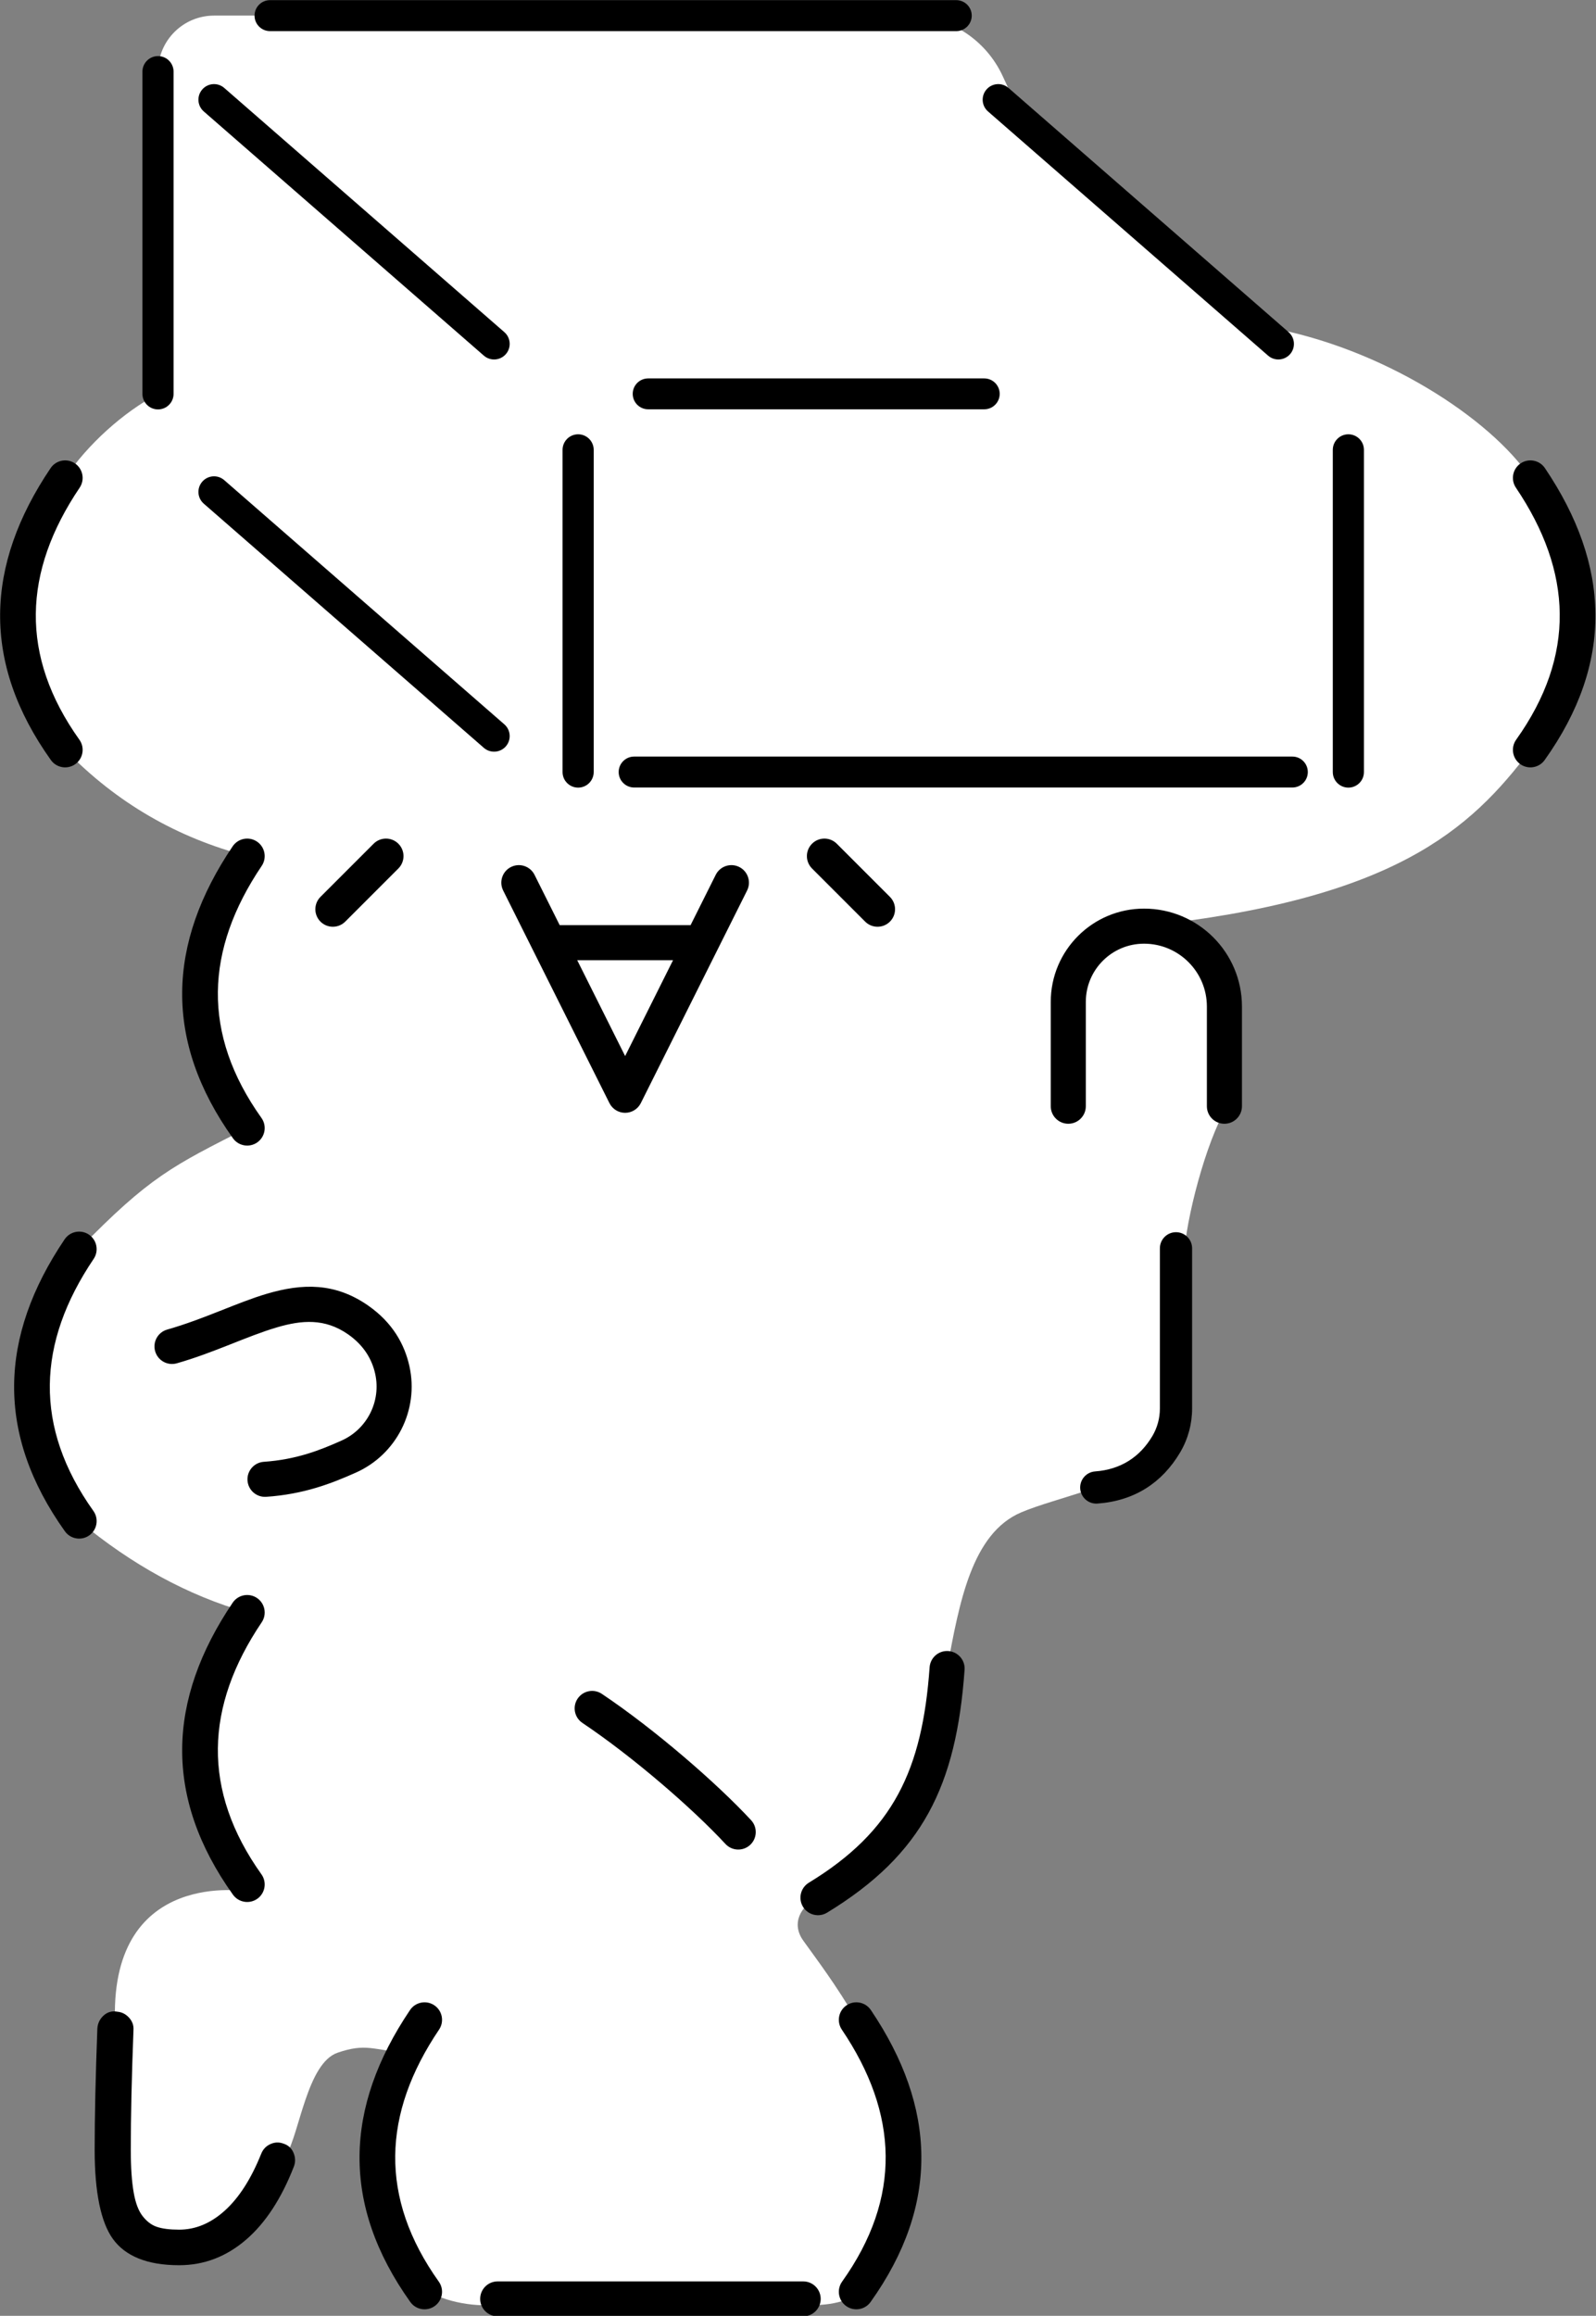 <?xml version="1.0" encoding="UTF-8" standalone="no"?>
<!DOCTYPE svg PUBLIC "-//W3C//DTD SVG 1.1//EN" "http://www.w3.org/Graphics/SVG/1.1/DTD/svg11.dtd">
<svg width="71px" height="103px" version="1.1" xmlns="http://www.w3.org/2000/svg" xmlns:xlink="http://www.w3.org/1999/xlink" xml:space="preserve" xmlns:serif="http://www.serif.com/" style="fill-rule:evenodd;clip-rule:evenodd;stroke-linejoin:round;stroke-miterlimit:2;">
    <rect width="100%" height="100%" fill="#808080" stroke="none"/>
    <g transform="matrix(0.623,0,0,0.623,-41.415,-19.568)">
        <path d="M74.683,175.525C74.46,164.762 84.13,166.437 84.13,166.437C79.517,159.964 79.763,152.995 84.13,146.523C79.856,145.308 75.866,143.098 72.13,139.998C67.517,133.525 67.763,127.053 72.13,120.581C77.163,115.407 78.824,114.63 84.13,111.94C79.517,105.467 79.763,98.995 84.13,92.523C79.177,91.235 74.821,88.754 71.13,84.94C66.517,78.467 66.763,71.995 71.13,65.523C72.751,63.121 75.258,60.858 77.762,59.523L77.762,36.521C77.762,34.313 79.552,32.523 81.76,32.523L131.331,32.523C134.224,32.523 136.853,34.203 138.069,36.828C138.431,37.609 138.696,38.182 138.696,38.182L156.973,54.772C165.15,56.225 172.877,61.248 175.762,65.523C180.13,71.995 180.375,78.467 175.762,84.94C171.456,90.662 166.017,95.636 148.17,97.523L148.171,97.523C151.341,97.523 153.911,100.093 153.911,103.263C153.911,106.689 154.356,110 154.356,110C152.849,112.148 151.343,117.612 151.06,120.581C151.06,120.581 150.454,129.117 150.454,131.957C150.454,132.853 150.213,133.733 149.756,134.505C148.665,136.345 147.005,137.435 144.762,137.598C142.341,138.406 140.647,138.846 139.396,139.378C135.865,140.879 134.974,145.835 134.108,150.523C133.55,158.325 131.322,162.961 124.889,166.881C123.652,167.462 122.953,168.72 123.834,169.95C124.796,171.294 126.229,173.177 127.628,175.602C131.996,182.074 132.824,188.181 128.21,194.654C127.416,195.768 125.441,196.074 123.834,195.943L102.015,195.943C100.141,196.133 97.865,195.671 96.54,194.654C91.927,188.181 91.022,184.426 95.39,177.954C93.119,177.758 92.613,177.255 90.581,177.954C88.419,178.698 87.862,183.691 86.926,185.233C83.342,194.474 72.255,196.047 74.683,175.525Z" style="fill:white;"/>
    </g>
    <g transform="matrix(0.623,0,0,0.623,-33.04,-33.638)">
        <path d="M88.569,219.359L110.388,219.359C111.077,219.359 111.636,218.8 111.636,218.111C111.636,217.422 111.077,216.863 110.388,216.863L88.569,216.863C87.88,216.863 87.321,217.422 87.321,218.111C87.321,218.8 87.88,219.359 88.569,219.359ZM82.313,197.49C77.625,204.438 77.379,211.385 82.331,218.332C82.731,218.894 83.512,219.025 84.074,218.625C84.636,218.224 84.767,217.443 84.367,216.881C80.092,210.884 80.338,204.886 84.385,198.889C84.771,198.317 84.62,197.539 84.048,197.153C83.476,196.768 82.698,196.919 82.313,197.49ZM113.146,198.889C117.193,204.886 117.439,210.884 113.164,216.881C112.764,217.443 112.895,218.224 113.457,218.625C114.019,219.025 114.8,218.894 115.2,218.332C120.152,211.385 119.906,204.438 115.218,197.49C114.833,196.919 114.055,196.768 113.483,197.153C112.911,197.539 112.76,198.317 113.146,198.889ZM73.277,207.028L73.263,207.023C72.956,206.911 72.649,206.922 72.342,207.061C72.038,207.198 71.819,207.424 71.689,207.744C71.688,207.745 71.688,207.746 71.687,207.747C70.968,209.542 70.095,210.91 69.052,211.84C68.064,212.721 66.99,213.17 65.822,213.17C65.153,213.17 64.613,213.104 64.203,212.958C63.836,212.828 63.514,212.577 63.229,212.218C62.921,211.829 62.715,211.272 62.586,210.553C62.443,209.756 62.373,208.731 62.373,207.477C62.373,205.103 62.437,202.245 62.565,198.905C62.585,198.574 62.477,198.276 62.23,198.015C61.998,197.771 61.731,197.643 61.438,197.614L61.273,197.591C60.922,197.567 60.616,197.684 60.359,197.954C60.13,198.195 60.007,198.479 59.986,198.806C59.986,198.811 59.985,198.815 59.985,198.82C59.857,202.231 59.793,205.117 59.793,207.477C59.793,210.548 60.25,212.66 61.091,213.827C61.972,215.051 63.537,215.709 65.822,215.709C67.598,215.709 69.197,215.101 70.615,213.877C71.988,212.692 73.129,210.955 74.022,208.655C74.023,208.652 74.025,208.649 74.026,208.646C74.132,208.354 74.132,208.052 74.015,207.738C73.888,207.399 73.661,207.172 73.339,207.05L73.372,207.064L73.277,207.028ZM119.414,173.022C118.89,180.347 116.831,184.72 110.791,188.4C110.201,188.759 110.014,189.53 110.373,190.121C110.733,190.711 111.504,190.898 112.094,190.538C118.92,186.38 121.319,181.479 121.911,173.2C121.96,172.511 121.441,171.912 120.752,171.862C120.062,171.813 119.463,172.333 119.414,173.022ZM69.648,168.412C64.96,175.359 64.715,182.306 69.666,189.253C70.067,189.815 70.848,189.946 71.41,189.546C71.972,189.145 72.103,188.364 71.702,187.802C67.428,181.805 67.674,175.807 71.721,169.81C72.106,169.238 71.955,168.461 71.384,168.075C70.812,167.689 70.034,167.84 69.648,168.412ZM94.621,176.993C98.248,179.425 102.496,183.109 104.835,185.634C105.303,186.14 106.093,186.17 106.599,185.702C107.104,185.234 107.135,184.444 106.667,183.938C104.226,181.303 99.796,177.457 96.011,174.92C95.439,174.536 94.663,174.689 94.279,175.262C93.895,175.834 94.049,176.61 94.621,176.993ZM57.648,142.47C52.96,149.417 52.715,156.364 57.666,163.311C58.067,163.873 58.848,164.004 59.41,163.604C59.972,163.203 60.103,162.422 59.702,161.86C55.428,155.863 55.674,149.865 59.721,143.868C60.106,143.296 59.955,142.519 59.384,142.133C58.812,141.747 58.034,141.898 57.648,142.47ZM135.857,143.111L135.857,154.545C135.857,155.235 135.675,155.913 135.324,156.508C134.431,158.013 133.064,158.905 131.232,159.039C130.599,159.085 130.122,159.637 130.168,160.27C130.214,160.903 130.766,161.38 131.399,161.334C134.044,161.141 136.016,159.853 137.305,157.68C137.305,157.679 137.305,157.679 137.306,157.678C137.866,156.729 138.158,155.647 138.158,154.545L138.158,143.111C138.158,142.476 137.642,141.96 137.007,141.96C136.372,141.96 135.857,142.476 135.857,143.111ZM65.659,151.321C68.334,150.559 70.656,149.388 72.81,148.754C74.586,148.232 76.229,148.098 77.882,149.247C79.04,150.053 79.601,151.066 79.823,152.065C80.26,154.031 79.247,156.032 77.404,156.845C77.403,156.846 77.401,156.847 77.4,156.847C75.883,157.524 74.196,158.193 71.87,158.353C71.181,158.401 70.66,158.999 70.707,159.689C70.755,160.378 71.353,160.899 72.043,160.852C74.722,160.667 76.672,159.914 78.42,159.135C81.351,157.842 82.964,154.654 82.268,151.522C81.927,149.99 81.087,148.425 79.312,147.191C76.957,145.554 74.632,145.608 72.104,146.351C69.955,146.983 67.641,148.152 64.973,148.912C64.308,149.101 63.922,149.795 64.112,150.459C64.301,151.124 64.994,151.51 65.659,151.321ZM69.648,114.412C64.96,121.359 64.715,128.306 69.666,135.253C70.067,135.815 70.848,135.946 71.41,135.546C71.972,135.145 72.103,134.364 71.702,133.802C67.428,127.805 67.674,121.807 71.721,115.81C72.106,115.238 71.955,114.461 71.384,114.075C70.812,113.689 70.034,113.84 69.648,114.412ZM134.725,118.86L134.724,118.86C131.046,118.86 128.064,121.842 128.064,125.52L128.064,132.968C128.064,133.658 128.625,134.219 129.316,134.219C130.007,134.219 130.568,133.658 130.568,132.968L130.568,125.52C130.568,123.225 132.428,121.364 134.724,121.364L134.725,121.364C137.204,121.364 139.213,123.374 139.213,125.852L139.213,132.968C139.213,133.658 139.774,134.219 140.465,134.219C141.156,134.219 141.717,133.658 141.717,132.968L141.717,125.852C141.717,121.991 138.587,118.86 134.725,118.86ZM102.346,120.039L92.999,120.039L91.203,116.448C90.894,115.83 90.141,115.579 89.523,115.888C88.904,116.197 88.654,116.95 88.963,117.568L96.552,132.746C96.764,133.17 97.198,133.438 97.672,133.438C98.146,133.438 98.58,133.17 98.792,132.746L106.381,117.568C106.69,116.95 106.439,116.197 105.821,115.888C105.203,115.579 104.45,115.83 104.141,116.448L102.346,120.039ZM101.093,122.543L94.251,122.543L97.672,129.386L101.093,122.543ZM111.018,115.995L114.812,119.789C115.3,120.277 116.092,120.277 116.58,119.789C117.068,119.301 117.068,118.509 116.58,118.022L112.785,114.227C112.297,113.739 111.505,113.739 111.018,114.227C110.53,114.715 110.53,115.507 111.018,115.995ZM79.713,114.227L75.918,118.022C75.43,118.509 75.43,119.301 75.918,119.789C76.406,120.277 77.198,120.277 77.686,119.789L81.48,115.995C81.968,115.507 81.968,114.715 81.48,114.227C80.992,113.739 80.2,113.739 79.713,114.227ZM93.204,86.11L93.204,109.11C93.204,109.724 93.702,110.222 94.316,110.222C94.93,110.222 95.428,109.724 95.428,109.11L95.428,86.11C95.428,85.496 94.93,84.998 94.316,84.998C93.702,84.998 93.204,85.496 93.204,86.11ZM148.204,86.11L148.204,109.11C148.204,109.724 148.702,110.222 149.316,110.222C149.93,110.222 150.428,109.724 150.428,109.11L150.428,86.11C150.428,85.496 149.93,84.998 149.316,84.998C148.702,84.998 148.204,85.496 148.204,86.11ZM145.316,108.005L98.316,108.005C97.706,108.005 97.211,108.5 97.211,109.11C97.211,109.719 97.706,110.214 98.316,110.214L145.316,110.214C145.926,110.214 146.42,109.719 146.42,109.11C146.42,108.5 145.926,108.005 145.316,108.005ZM56.648,87.412C51.96,94.359 51.715,101.306 56.666,108.253C57.067,108.815 57.848,108.946 58.41,108.546C58.972,108.145 59.103,107.364 58.702,106.802C54.428,100.805 54.674,94.807 58.721,88.81C59.106,88.238 58.955,87.461 58.384,87.075C57.812,86.689 57.034,86.84 56.648,87.412ZM161.279,88.81C165.326,94.807 165.572,100.805 161.297,106.802C160.897,107.364 161.028,108.145 161.59,108.546C162.152,108.946 162.933,108.815 163.333,108.253C168.285,101.306 168.039,94.359 163.351,87.412C162.966,86.84 162.188,86.689 161.616,87.075C161.044,87.461 160.893,88.238 161.279,88.81ZM67.584,89.95L87.584,107.383C88.047,107.787 88.751,107.738 89.155,107.275C89.558,106.812 89.51,106.109 89.047,105.705L69.047,88.272C68.584,87.868 67.88,87.917 67.477,88.38C67.073,88.843 67.121,89.546 67.584,89.95ZM63.204,59.11L63.204,82.11C63.204,82.724 63.702,83.222 64.316,83.222C64.93,83.222 65.428,82.724 65.428,82.11L65.428,59.11C65.428,58.496 64.93,57.998 64.316,57.998C63.702,57.998 63.204,58.496 63.204,59.11ZM123.316,81.009L99.316,81.009C98.708,81.009 98.214,81.503 98.214,82.111C98.214,82.719 98.708,83.213 99.316,83.213L123.316,83.213C123.924,83.213 124.418,82.719 124.418,82.111C124.418,81.503 123.924,81.009 123.316,81.009ZM67.584,61.95L87.584,79.383C88.047,79.787 88.751,79.738 89.155,79.275C89.558,78.812 89.51,78.109 89.047,77.705L69.047,60.272C68.584,59.868 67.88,59.917 67.477,60.38C67.073,60.843 67.121,61.546 67.584,61.95ZM123.584,61.95L143.584,79.383C144.047,79.787 144.751,79.738 145.155,79.275C145.558,78.812 145.51,78.109 145.047,77.705L125.047,60.272C124.584,59.868 123.88,59.917 123.477,60.38C123.073,60.843 123.121,61.546 123.584,61.95ZM121.316,54.003L72.316,54.003C71.705,54.003 71.21,54.499 71.21,55.109C71.21,55.72 71.705,56.216 72.316,56.216L121.316,56.216C121.926,56.216 122.422,55.72 122.422,55.109C122.422,54.499 121.926,54.003 121.316,54.003Z"/>
    </g>
</svg>
